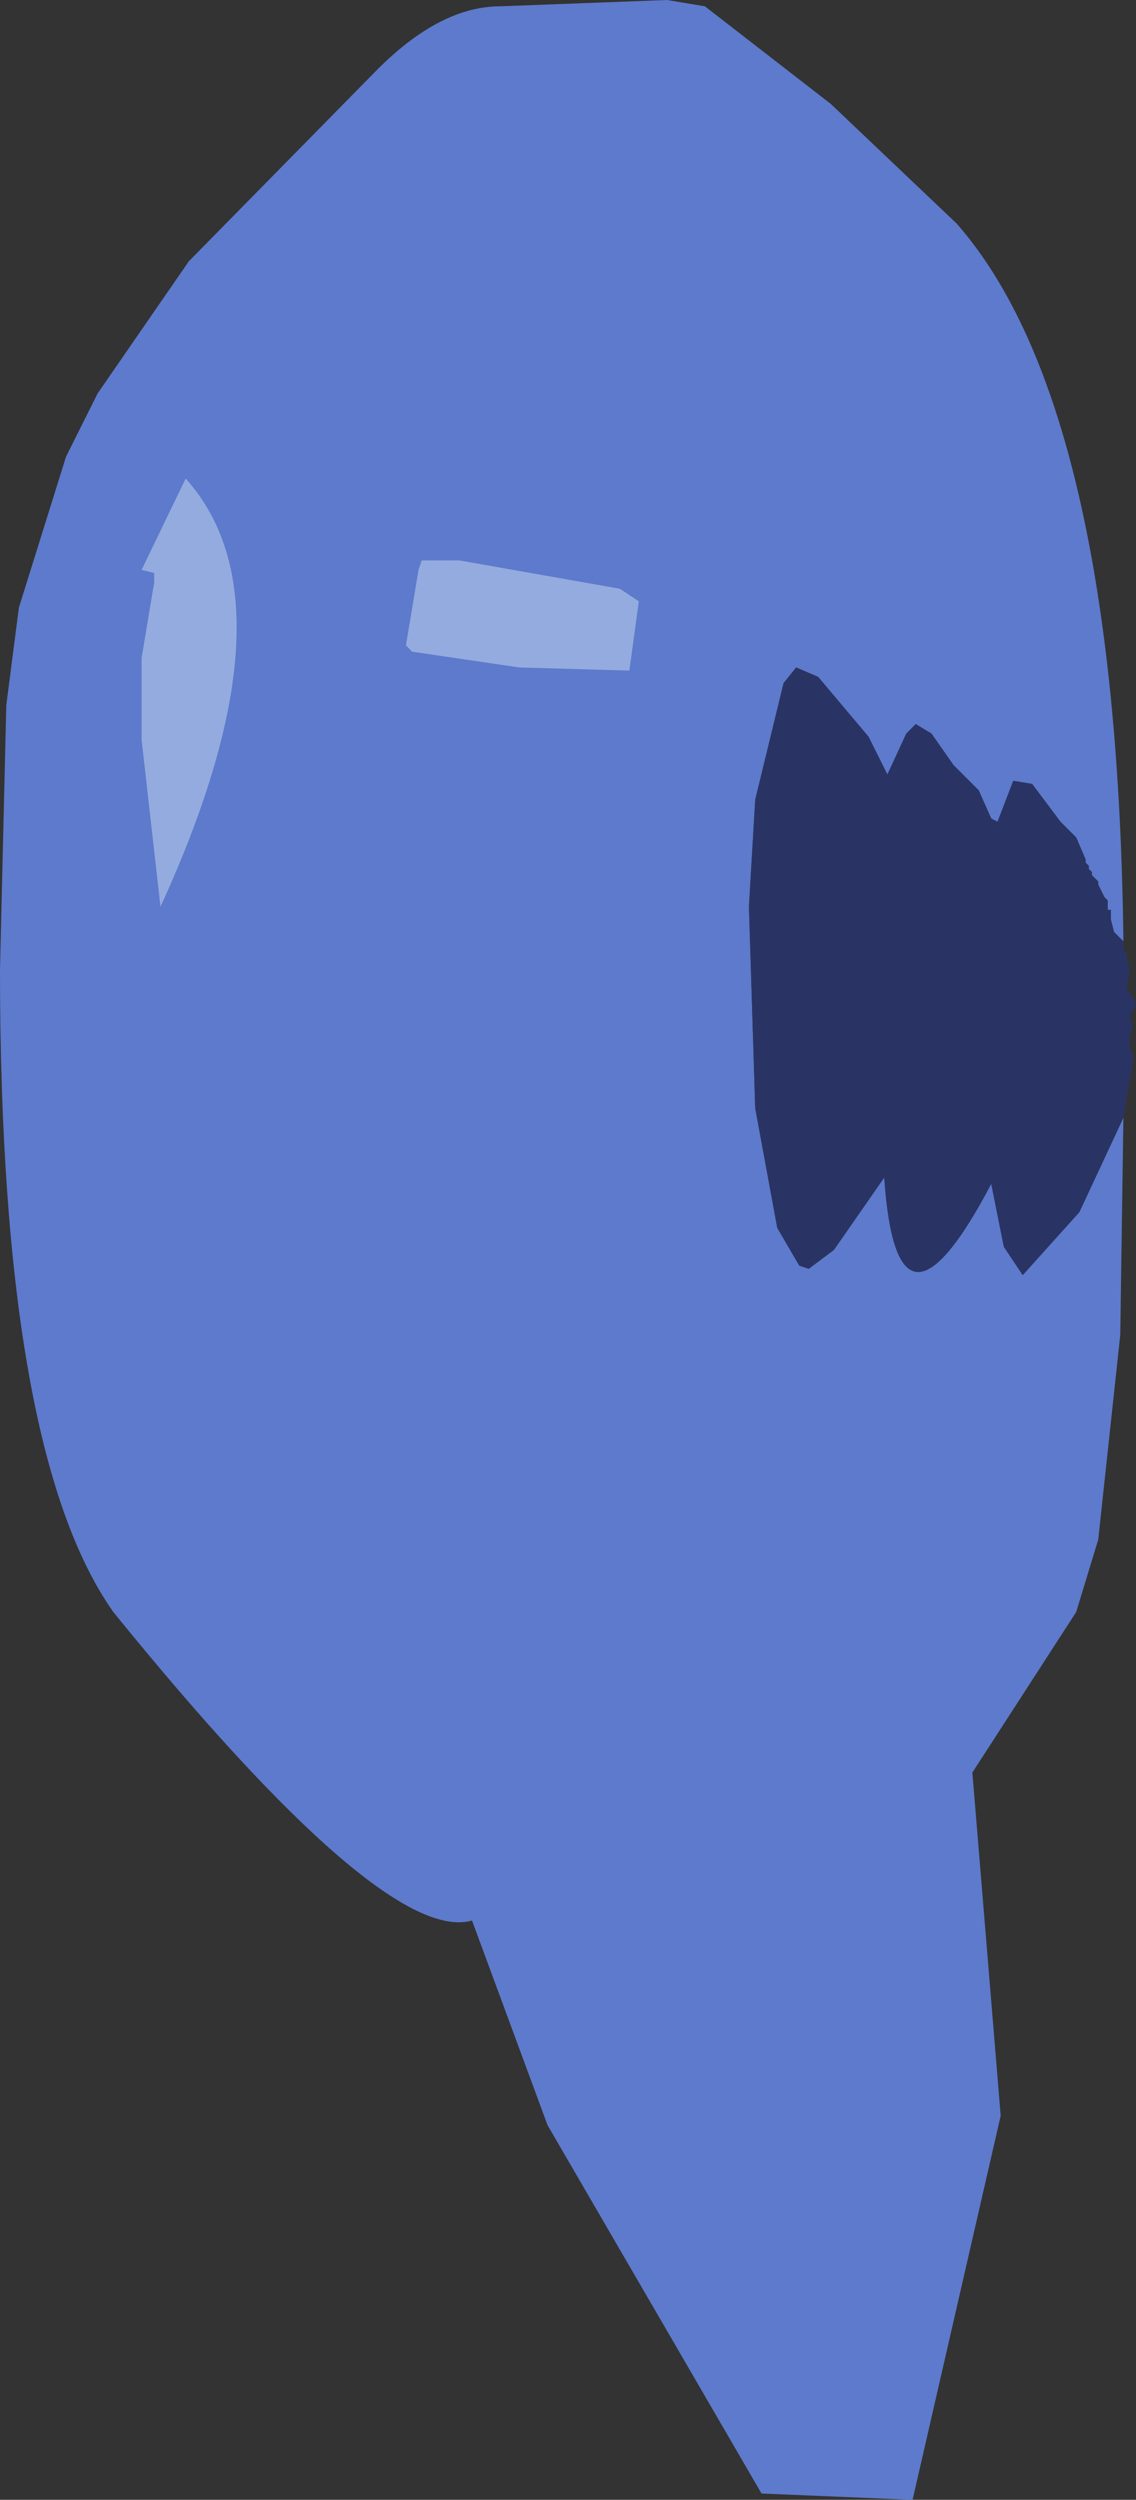 <?xml version="1.0" encoding="UTF-8" standalone="no"?>
<svg xmlns:ffdec="https://www.free-decompiler.com/flash" xmlns:xlink="http://www.w3.org/1999/xlink" ffdec:objectType="shape" height="198.5px" width="90.25px" xmlns="http://www.w3.org/2000/svg">
  <rect width="100%" height="100%" fill="#333333" stroke="none"/>
  <g transform="matrix(1.0, 0.0, 0.0, 1.0, 54.25, 104.0)">
    <path d="M35.0 -15.25 L34.75 2.0 33.0 18.25 31.25 24.0 23.0 36.75 25.25 64.0 18.25 94.5 6.25 94.0 -10.75 64.75 -16.75 48.5 Q-23.75 50.5 -45.25 24.0 -54.25 11.25 -54.25 -27.0 L-53.75 -48.0 -52.75 -55.75 -49.0 -67.75 -46.5 -72.75 -39.25 -83.25 -24.25 -98.5 Q-19.25 -103.5 -14.5 -103.5 L-1.25 -104.0 1.75 -103.5 11.75 -95.75 21.75 -86.25 Q34.5 -71.75 35.0 -29.25 L34.25 -30.0 34.0 -31.0 34.0 -31.75 33.75 -31.75 33.75 -32.5 33.5 -32.75 33.0 -33.75 33.0 -34.0 32.5 -34.5 32.5 -34.75 32.25 -35.0 32.25 -35.25 32.0 -35.5 32.0 -35.75 31.25 -37.5 30.0 -38.75 27.75 -41.75 26.25 -42.0 25.0 -38.75 24.5 -39.0 23.5 -41.25 21.5 -43.25 19.75 -45.75 18.5 -46.5 17.75 -45.75 16.25 -42.5 14.75 -45.5 10.75 -50.25 9.0 -51.0 8.0 -49.75 5.75 -40.5 5.25 -32.0 5.75 -16.0 7.5 -6.5 9.25 -3.5 10.0 -3.25 12.0 -4.75 16.0 -10.5 Q17.0 4.25 24.5 -10.0 L25.5 -5.0 27.0 -2.75 31.5 -7.75 35.0 -15.25" fill="#5d7acc" fill-rule="evenodd" stroke="none"/>
    <path d="M35.0 -15.25 L31.5 -7.75 27.0 -2.75 25.5 -5.0 24.5 -10.0 Q17.0 4.25 16.0 -10.5 L12.0 -4.75 10.0 -3.25 9.25 -3.5 7.5 -6.5 5.75 -16.0 5.25 -32.0 5.75 -40.5 8.0 -49.75 9.0 -51.0 10.75 -50.25 14.75 -45.5 16.25 -42.5 17.75 -45.75 18.5 -46.5 19.75 -45.75 21.5 -43.25 23.5 -41.25 24.5 -39.0 25.0 -38.75 26.25 -42.0 27.75 -41.75 30.0 -38.75 31.25 -37.5 32.0 -35.75 32.0 -35.5 32.25 -35.25 32.25 -35.0 32.5 -34.75 32.5 -34.5 33.0 -34.0 33.0 -33.75 33.5 -32.75 33.75 -32.5 33.75 -31.75 34.0 -31.75 34.0 -31.0 34.25 -30.0 35.0 -29.25 35.0 -28.75 35.25 -28.25 35.25 -28.0 35.5 -27.0 35.25 -25.5 35.75 -24.75 36.0 -24.25 35.5 -23.25 35.75 -22.5 35.5 -21.75 35.5 -20.75 35.75 -20.25 35.75 -19.75 35.0 -15.25" fill="#293465" fill-rule="evenodd" stroke="none"/>
    <path d="M-3.5 -56.25 L-4.25 -50.75 -13.0 -51.0 -21.5 -52.25 -22.0 -52.75 -21.0 -58.75 -20.75 -59.5 -17.75 -59.5 -5.0 -57.25 -3.5 -56.25 M-43.0 -58.75 L-39.5 -66.0 Q-30.5 -56.0 -41.5 -32.0 L-43.0 -45.25 -43.0 -51.75 -42.0 -57.75 -42.0 -58.5 -43.0 -58.75" fill="#f1ffff" fill-opacity="0.369" fill-rule="evenodd" stroke="none"/>
  </g>
</svg>

